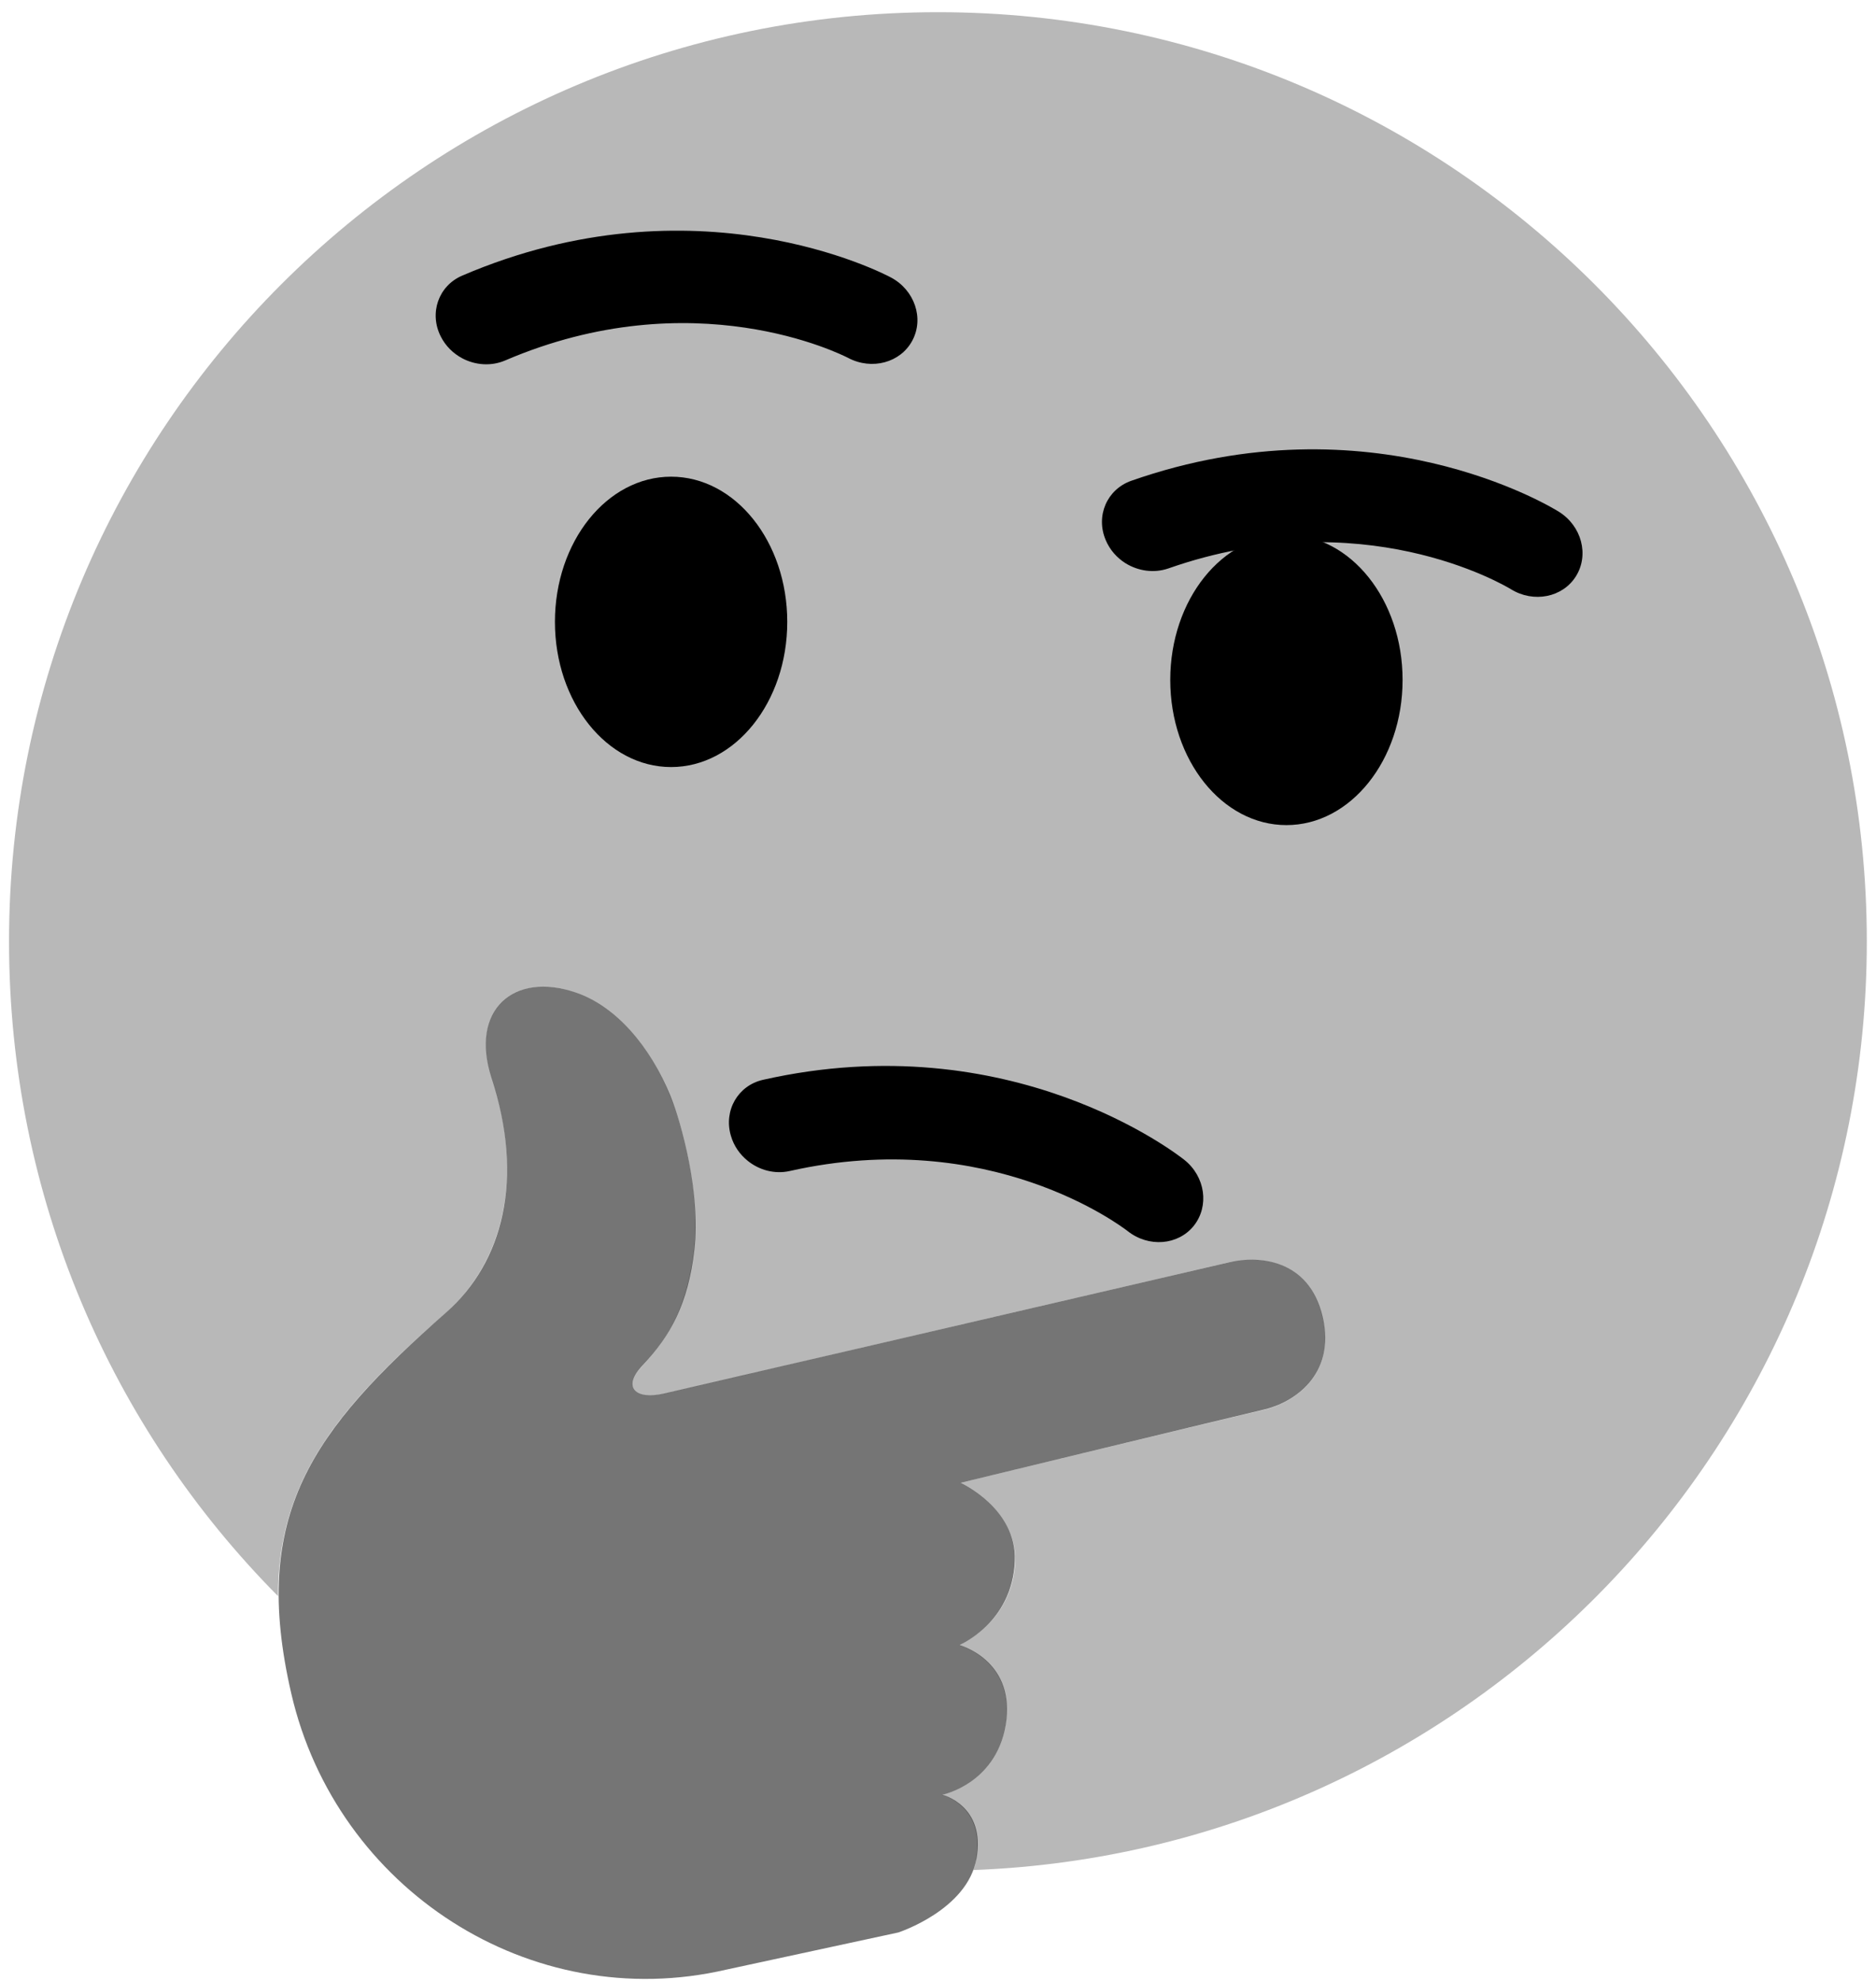 <?xml version="1.0" encoding="UTF-8" standalone="no"?>
<!DOCTYPE svg PUBLIC "-//W3C//DTD SVG 1.1//EN" "http://www.w3.org/Graphics/SVG/1.1/DTD/svg11.dtd">
<svg width="100%" height="100%" viewBox="0 0 143 151" version="1.1" xmlns="http://www.w3.org/2000/svg" xmlns:xlink="http://www.w3.org/1999/xlink" xml:space="preserve" xmlns:serif="http://www.serif.com/" style="fill-rule:evenodd;clip-rule:evenodd;stroke-linejoin:round;stroke-miterlimit:2;">
    <g transform="matrix(1,0,0,1,-14286,-8547)">
        <g transform="matrix(1,0,0,1,13992.6,8057.17)">
            <g id="icon-thinking-alpha" transform="matrix(4.167,0,0,4.167,289.888,490.672)">
                <path d="M14.524,21.036C14.379,20.92 14.266,20.762 14.212,20.572C14.078,20.112 14.342,19.654 14.802,19.551C19.33,18.53 22.379,20.914 22.508,21.016C22.892,21.322 22.967,21.861 22.681,22.221C22.395,22.579 21.853,22.622 21.47,22.318C21.36,22.234 18.947,20.395 15.288,21.22C15.014,21.281 14.734,21.204 14.524,21.036Z" style="fill-rule:nonzero;"/>
                <ellipse cx="13.119" cy="11.174" rx="2.125" ry="2.656"/>
                <ellipse cx="24.375" cy="12.236" rx="2.125" ry="2.656"/>
                <path d="M17.276,35.149C17.276,35.149 18.541,34.738 18.705,33.797C18.878,32.825 18.081,32.63 18.081,32.63C18.081,32.63 19.122,32.422 19.253,31.254C19.376,30.153 18.392,29.891 18.392,29.891C18.392,29.891 19.362,29.491 19.408,28.352C19.446,27.393 18.413,26.924 18.413,26.924C18.413,26.924 23.451,25.703 23.969,25.583C24.485,25.463 25.289,24.968 25.038,23.889C24.789,22.809 23.834,22.771 23.341,22.886C22.847,23.001 16.597,24.452 14.441,24.954L13.002,25.288C12.462,25.415 12.217,25.178 12.598,24.776C13.106,24.24 13.431,23.647 13.544,22.663C13.663,21.628 13.312,20.35 13.111,19.854C12.737,18.933 12.106,18.205 11.377,17.955C10.24,17.565 9.432,18.276 9.835,19.516C10.439,21.37 10.043,22.891 9.002,23.809C6.553,25.966 5.414,27.504 6.172,30.782C7,34.357 10.549,36.658 14.124,35.83L17.276,35.149Z" style="fill-opacity:0.54;fill-rule:nonzero;"/>
                <g transform="matrix(0.24,0,0,0.24,-3427.8,-2051.48)">
                    <path d="M14307.2,8668.65C14294.5,8655.84 14286.7,8638.21 14286.7,8618.75C14286.7,8579.66 14318.4,8547.92 14357.5,8547.92C14396.6,8547.92 14428.3,8579.66 14428.3,8618.75C14428.3,8656.94 14398,8688.11 14360.2,8689.53C14360.3,8689.25 14360.4,8688.96 14360.4,8688.66C14361.1,8684.61 14357.8,8683.8 14357.8,8683.8C14357.8,8683.8 14362.2,8682.93 14362.7,8678.07C14363.2,8673.48 14359.1,8672.39 14359.1,8672.39C14359.1,8672.39 14363.2,8670.72 14363.4,8665.97C14363.5,8661.98 14359.2,8660.02 14359.2,8660.02C14359.2,8660.02 14380.2,8654.94 14382.4,8654.44C14384.5,8653.94 14387.9,8651.87 14386.8,8647.38C14385.8,8642.88 14381.8,8642.72 14379.7,8643.2C14377.7,8643.68 14351.6,8649.72 14342.7,8651.82L14336.7,8653.21C14334.4,8653.74 14333.4,8652.75 14335,8651.07C14337.1,8648.84 14338.4,8646.37 14338.9,8642.27C14339.4,8637.96 14338,8632.63 14337.1,8630.57C14335.6,8626.73 14332.9,8623.69 14329.9,8622.65C14325.2,8621.03 14321.8,8623.99 14323.5,8629.16C14326,8636.88 14324.3,8643.22 14320,8647.05C14311.8,8654.22 14307.2,8659.76 14307.2,8668.65Z" style="fill-opacity:0.28;"/>
                </g>
                <path d="M9.296,6.351C9.132,6.263 8.993,6.127 8.905,5.952C8.689,5.524 8.865,5.025 9.298,4.84C13.564,3.009 16.997,4.797 17.141,4.874C17.574,5.105 17.749,5.621 17.532,6.028C17.316,6.433 16.792,6.574 16.359,6.346C16.236,6.283 13.527,4.914 10.081,6.393C9.824,6.502 9.534,6.478 9.296,6.351ZM21.431,10.101C21.275,10.003 21.145,9.858 21.069,9.677C20.882,9.235 21.092,8.75 21.537,8.593C25.918,7.057 29.222,9.073 29.36,9.16C29.775,9.42 29.915,9.947 29.672,10.338C29.43,10.728 28.896,10.833 28.481,10.576C28.361,10.504 25.754,8.955 22.214,10.197C21.948,10.288 21.661,10.243 21.431,10.101Z" style="fill-rule:nonzero;"/>
            </g>
        </g>
    </g>
</svg>
